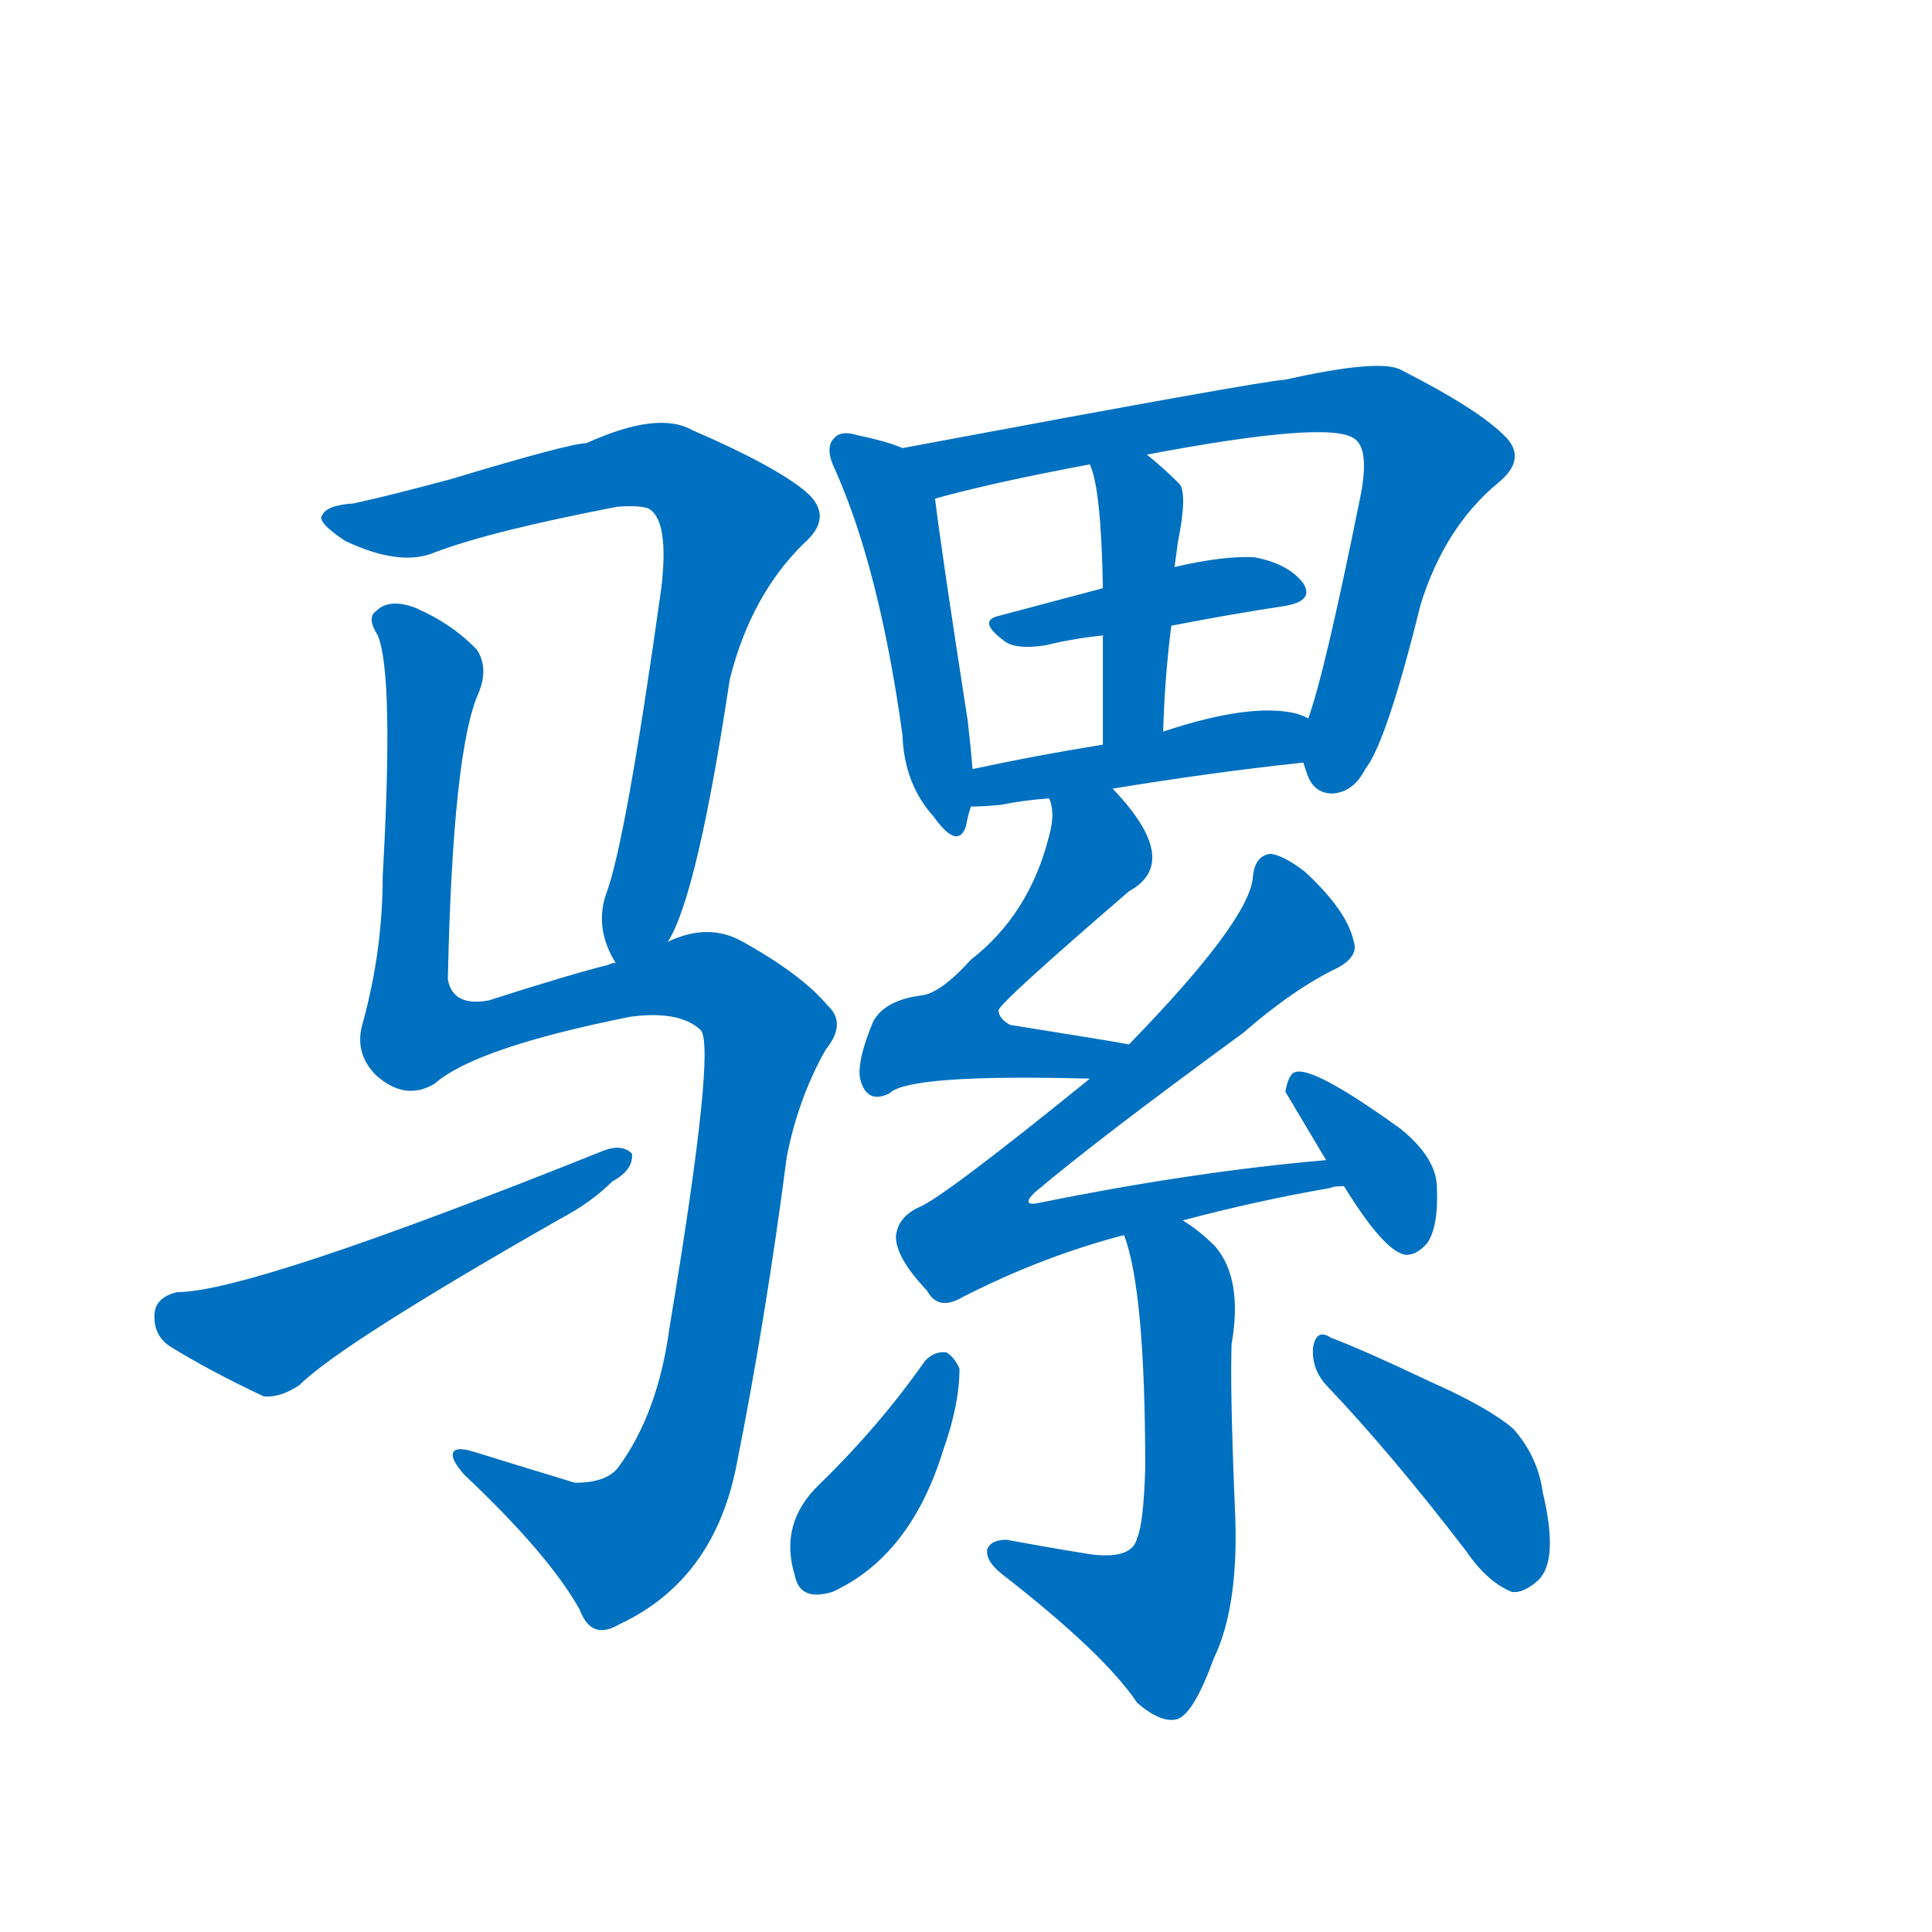 <svg width='83' height='83' >
                                <g transform="translate(3, 70) scale(0.07, -0.07)">
                                    <!-- 先将完整的字以灰色字体绘制完成，层级位于下面 -->
                                                                        <path d="M 367 422 Q 385 450 405 583 Q 418 635 451 667 Q 469 683 452 698 Q 433 714 382 736 Q 361 748 317 728 Q 307 728 234 706 Q 197 696 174 691 Q 158 690 155 684 Q 151 680 169 668 Q 203 652 224 661 Q 258 674 336 689 Q 349 690 355 688 Q 368 681 363 639 Q 341 482 329 451 Q 322 430 335 409 C 347 382 354 395 367 422 Z" style="fill: #0070C0;"></path>
                                                                        <path d="M 335 409 Q 332 409 331 408 Q 307 402 257 386 Q 235 382 232 399 Q 235 540 251 575 Q 257 590 250 601 Q 235 617 212 627 Q 196 633 188 625 Q 182 621 189 610 Q 199 586 192 462 Q 192 417 180 373 Q 174 354 188 340 Q 206 324 224 335 Q 249 357 344 376 Q 374 380 387 368 Q 397 359 368 185 Q 361 133 337 100 Q 330 90 310 90 Q 277 100 248 109 Q 235 113 235 107 Q 235 103 242 95 Q 294 46 313 12 Q 320 -7 337 3 Q 395 30 409 100 Q 427 190 440 290 Q 447 326 464 356 Q 477 372 465 383 Q 449 402 413 422 Q 392 434 367 422 L 335 409 Z" style="fill: #0070C0;"></path>
                                                                        <path d="M 66 207 Q 53 204 52 194 Q 51 181 61 174 Q 85 159 119 143 Q 129 142 141 150 Q 166 175 301 252 Q 320 262 333 275 Q 346 282 345 292 Q 339 298 328 294 Q 111 207 66 207 Z" style="fill: #0070C0;"></path>
                                                                        <path d="M 511 725 Q 502 729 483 733 Q 473 736 469 731 Q 463 725 470 711 Q 497 650 511 549 Q 512 519 530 499 Q 545 478 550 493 Q 551 499 553 505 L 554 528 Q 553 541 551 558 Q 535 661 531 694 C 528 719 528 719 511 725 Z" style="fill: #0070C0;"></path>
                                                                        <path d="M 757 532 Q 758 529 759 526 Q 763 513 775 513 Q 788 514 795 528 Q 808 544 829 629 Q 844 677 877 704 Q 895 719 880 733 Q 864 749 817 773 Q 804 780 746 767 Q 730 766 511 725 C 482 719 502 686 531 694 Q 567 704 626 715 L 661 721 Q 772 742 788 731 Q 798 725 792 695 Q 770 586 760 559 L 757 532 Z" style="fill: #0070C0;"></path>
                                                                        <path d="M 676 616 Q 712 623 745 628 Q 764 631 757 642 Q 748 654 727 658 Q 708 659 678 652 L 634 639 Q 600 630 570 622 Q 557 619 573 607 Q 580 601 599 604 Q 615 608 634 610 L 676 616 Z" style="fill: #0070C0;"></path>
                                                                        <path d="M 671 551 Q 672 585 676 616 L 678 652 Q 679 659 680 667 Q 686 697 681 703 Q 671 713 661 721 C 638 740 616 743 626 715 Q 633 700 634 639 L 634 610 Q 634 582 634 543 C 634 513 670 521 671 551 Z" style="fill: #0070C0;"></path>
                                                                        <path d="M 640 516 Q 701 526 757 532 C 787 535 787 547 760 559 Q 759 560 753 562 Q 725 569 671 551 L 634 543 Q 591 536 554 528 C 525 522 523 504 553 505 Q 560 505 571 506 Q 586 509 601 510 L 640 516 Z" style="fill: #0070C0;"></path>
                                                                        <path d="M 650 359 Q 646 360 577 371 Q 570 375 570 380 Q 570 384 650 453 Q 683 471 640 516 C 620 538 596 540 601 510 Q 605 501 601 487 Q 589 439 553 411 Q 534 390 522 389 Q 500 386 493 373 Q 483 349 485 338 Q 489 322 503 329 Q 515 341 626 338 C 656 337 680 354 650 359 Z" style="fill: #0070C0;"></path>
                                                                        <path d="M 683 251 Q 728 263 774 271 Q 775 272 782 272 C 812 277 801 291 771 288 Q 690 281 596 262 Q 583 259 592 268 Q 631 301 720 366 Q 751 393 778 406 Q 791 413 788 422 Q 784 441 758 465 Q 745 475 737 476 Q 727 475 726 461 Q 723 434 650 359 L 626 338 Q 536 265 521 259 Q 508 253 507 241 Q 507 228 526 208 Q 533 195 548 204 Q 597 229 647 242 L 683 251 Z" style="fill: #0070C0;"></path>
                                                                        <path d="M 782 272 Q 806 233 819 230 Q 826 229 833 237 Q 840 247 839 271 Q 839 289 817 307 Q 763 346 752 342 Q 748 341 746 330 L 771 288 L 782 272 Z" style="fill: #0070C0;"></path>
                                                                        <path d="M 647 242 Q 660 208 660 99 Q 659 65 655 56 Q 652 43 627 46 Q 602 50 575 55 Q 565 55 563 49 Q 562 42 572 34 Q 635 -15 655 -45 Q 670 -58 680 -55 Q 690 -51 702 -18 Q 718 15 715 75 Q 712 148 713 175 Q 720 215 703 235 Q 693 245 683 251 C 658 268 638 271 647 242 Z" style="fill: #0070C0;"></path>
                                                                        <path d="M 525 165 Q 497 125 460 89 Q 435 65 445 33 Q 448 17 468 23 Q 516 45 536 110 Q 546 138 546 160 Q 543 167 538 170 Q 531 171 525 165 Z" style="fill: #0070C0;"></path>
                                                                        <path d="M 771 150 Q 811 108 857 48 Q 870 29 885 23 Q 892 22 901 30 Q 914 42 904 84 Q 901 106 886 123 Q 871 136 835 152 Q 795 171 774 179 Q 765 185 763 173 Q 762 160 771 150 Z" style="fill: #0070C0;"></path>
                                    
                                    
                                                                                                                                                                                                                                                                                                                                                                                                                                                                                                                                                                                                                                                                                                                                                                                                                                                                                                                                                                                                                                                                                                                                                                                    </g>
                            </svg>